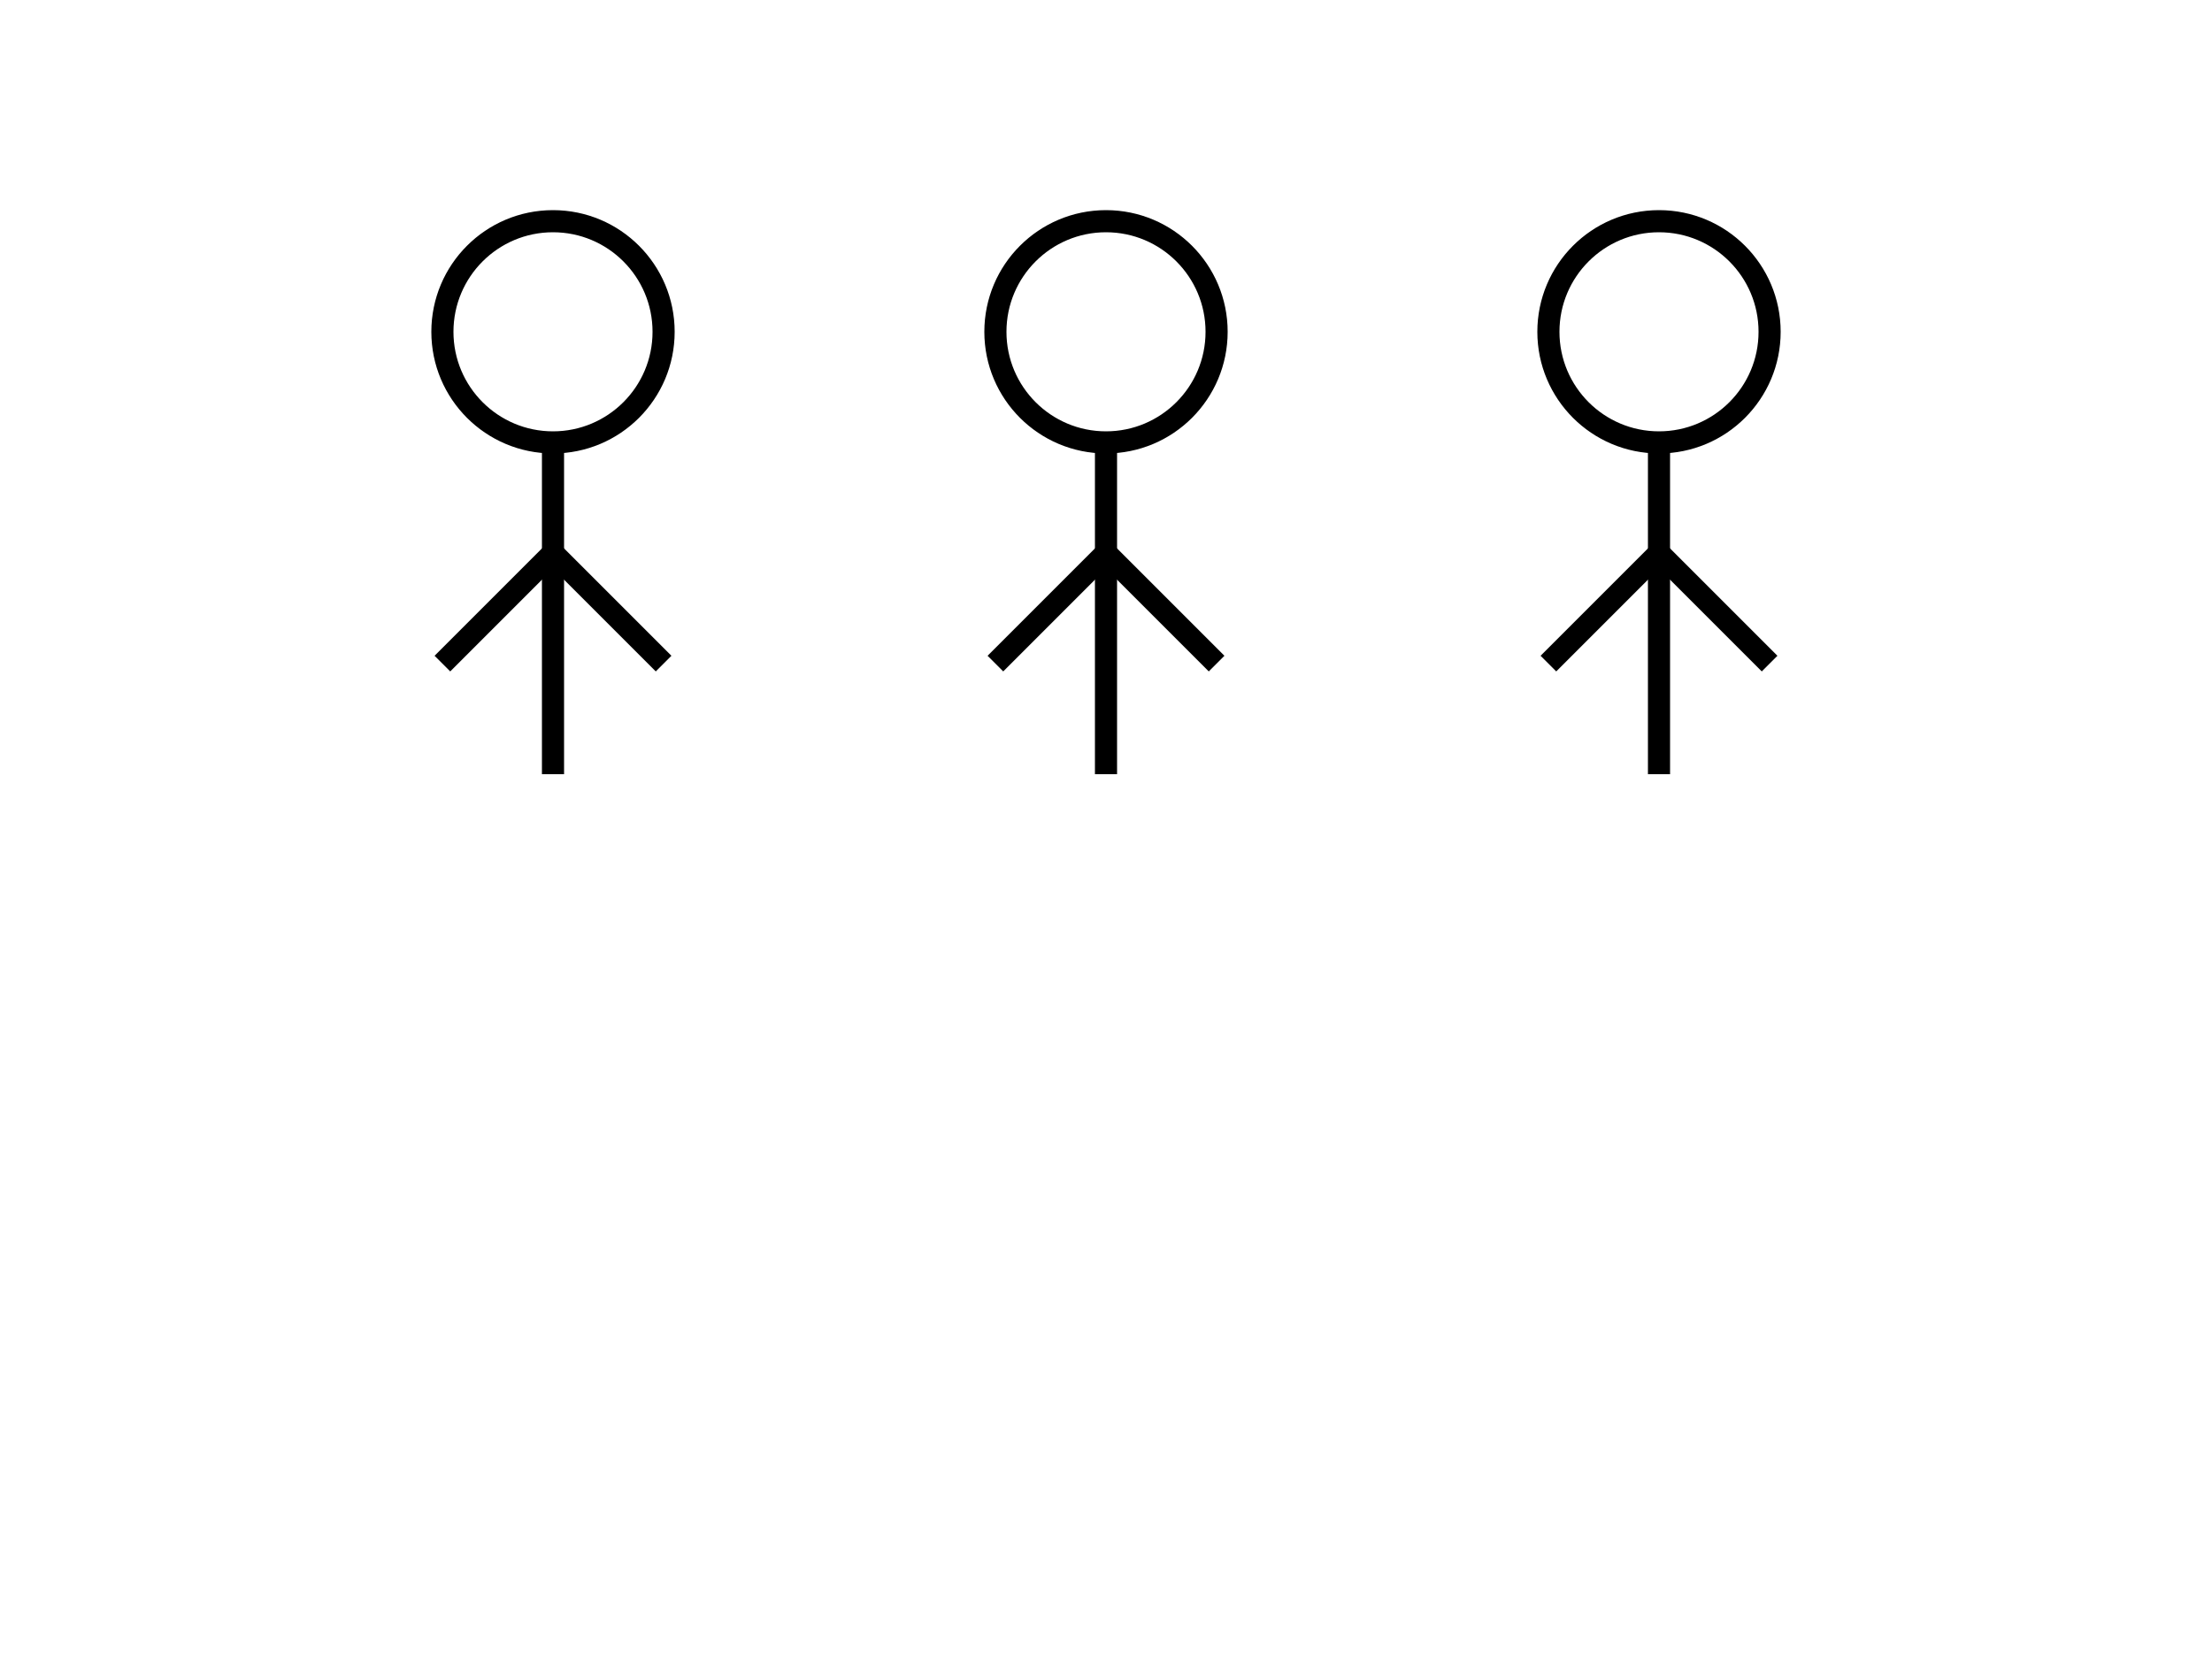<!-- civilians.svg -->
<svg width="200" height="150" xmlns="http://www.w3.org/2000/svg">
  <!-- Civilian 1 -->
  <circle cx="50" cy="30" r="10" stroke="black" stroke-width="2" fill="none" />
  <line x1="50" y1="40" x2="50" y2="70" stroke="black" stroke-width="2" />
  <line x1="50" y1="50" x2="40" y2="60" stroke="black" stroke-width="2" />
  <line x1="50" y1="50" x2="60" y2="60" stroke="black" stroke-width="2" />
  
  <!-- Civilian 2 -->
  <circle cx="100" cy="30" r="10" stroke="black" stroke-width="2" fill="none" />
  <line x1="100" y1="40" x2="100" y2="70" stroke="black" stroke-width="2" />
  <line x1="100" y1="50" x2="90" y2="60" stroke="black" stroke-width="2" />
  <line x1="100" y1="50" x2="110" y2="60" stroke="black" stroke-width="2" />
  
  <!-- Civilian 3 -->
  <circle cx="150" cy="30" r="10" stroke="black" stroke-width="2" fill="none" />
  <line x1="150" y1="40" x2="150" y2="70" stroke="black" stroke-width="2" />
  <line x1="150" y1="50" x2="140" y2="60" stroke="black" stroke-width="2" />
  <line x1="150" y1="50" x2="160" y2="60" stroke="black" stroke-width="2" />
</svg>
